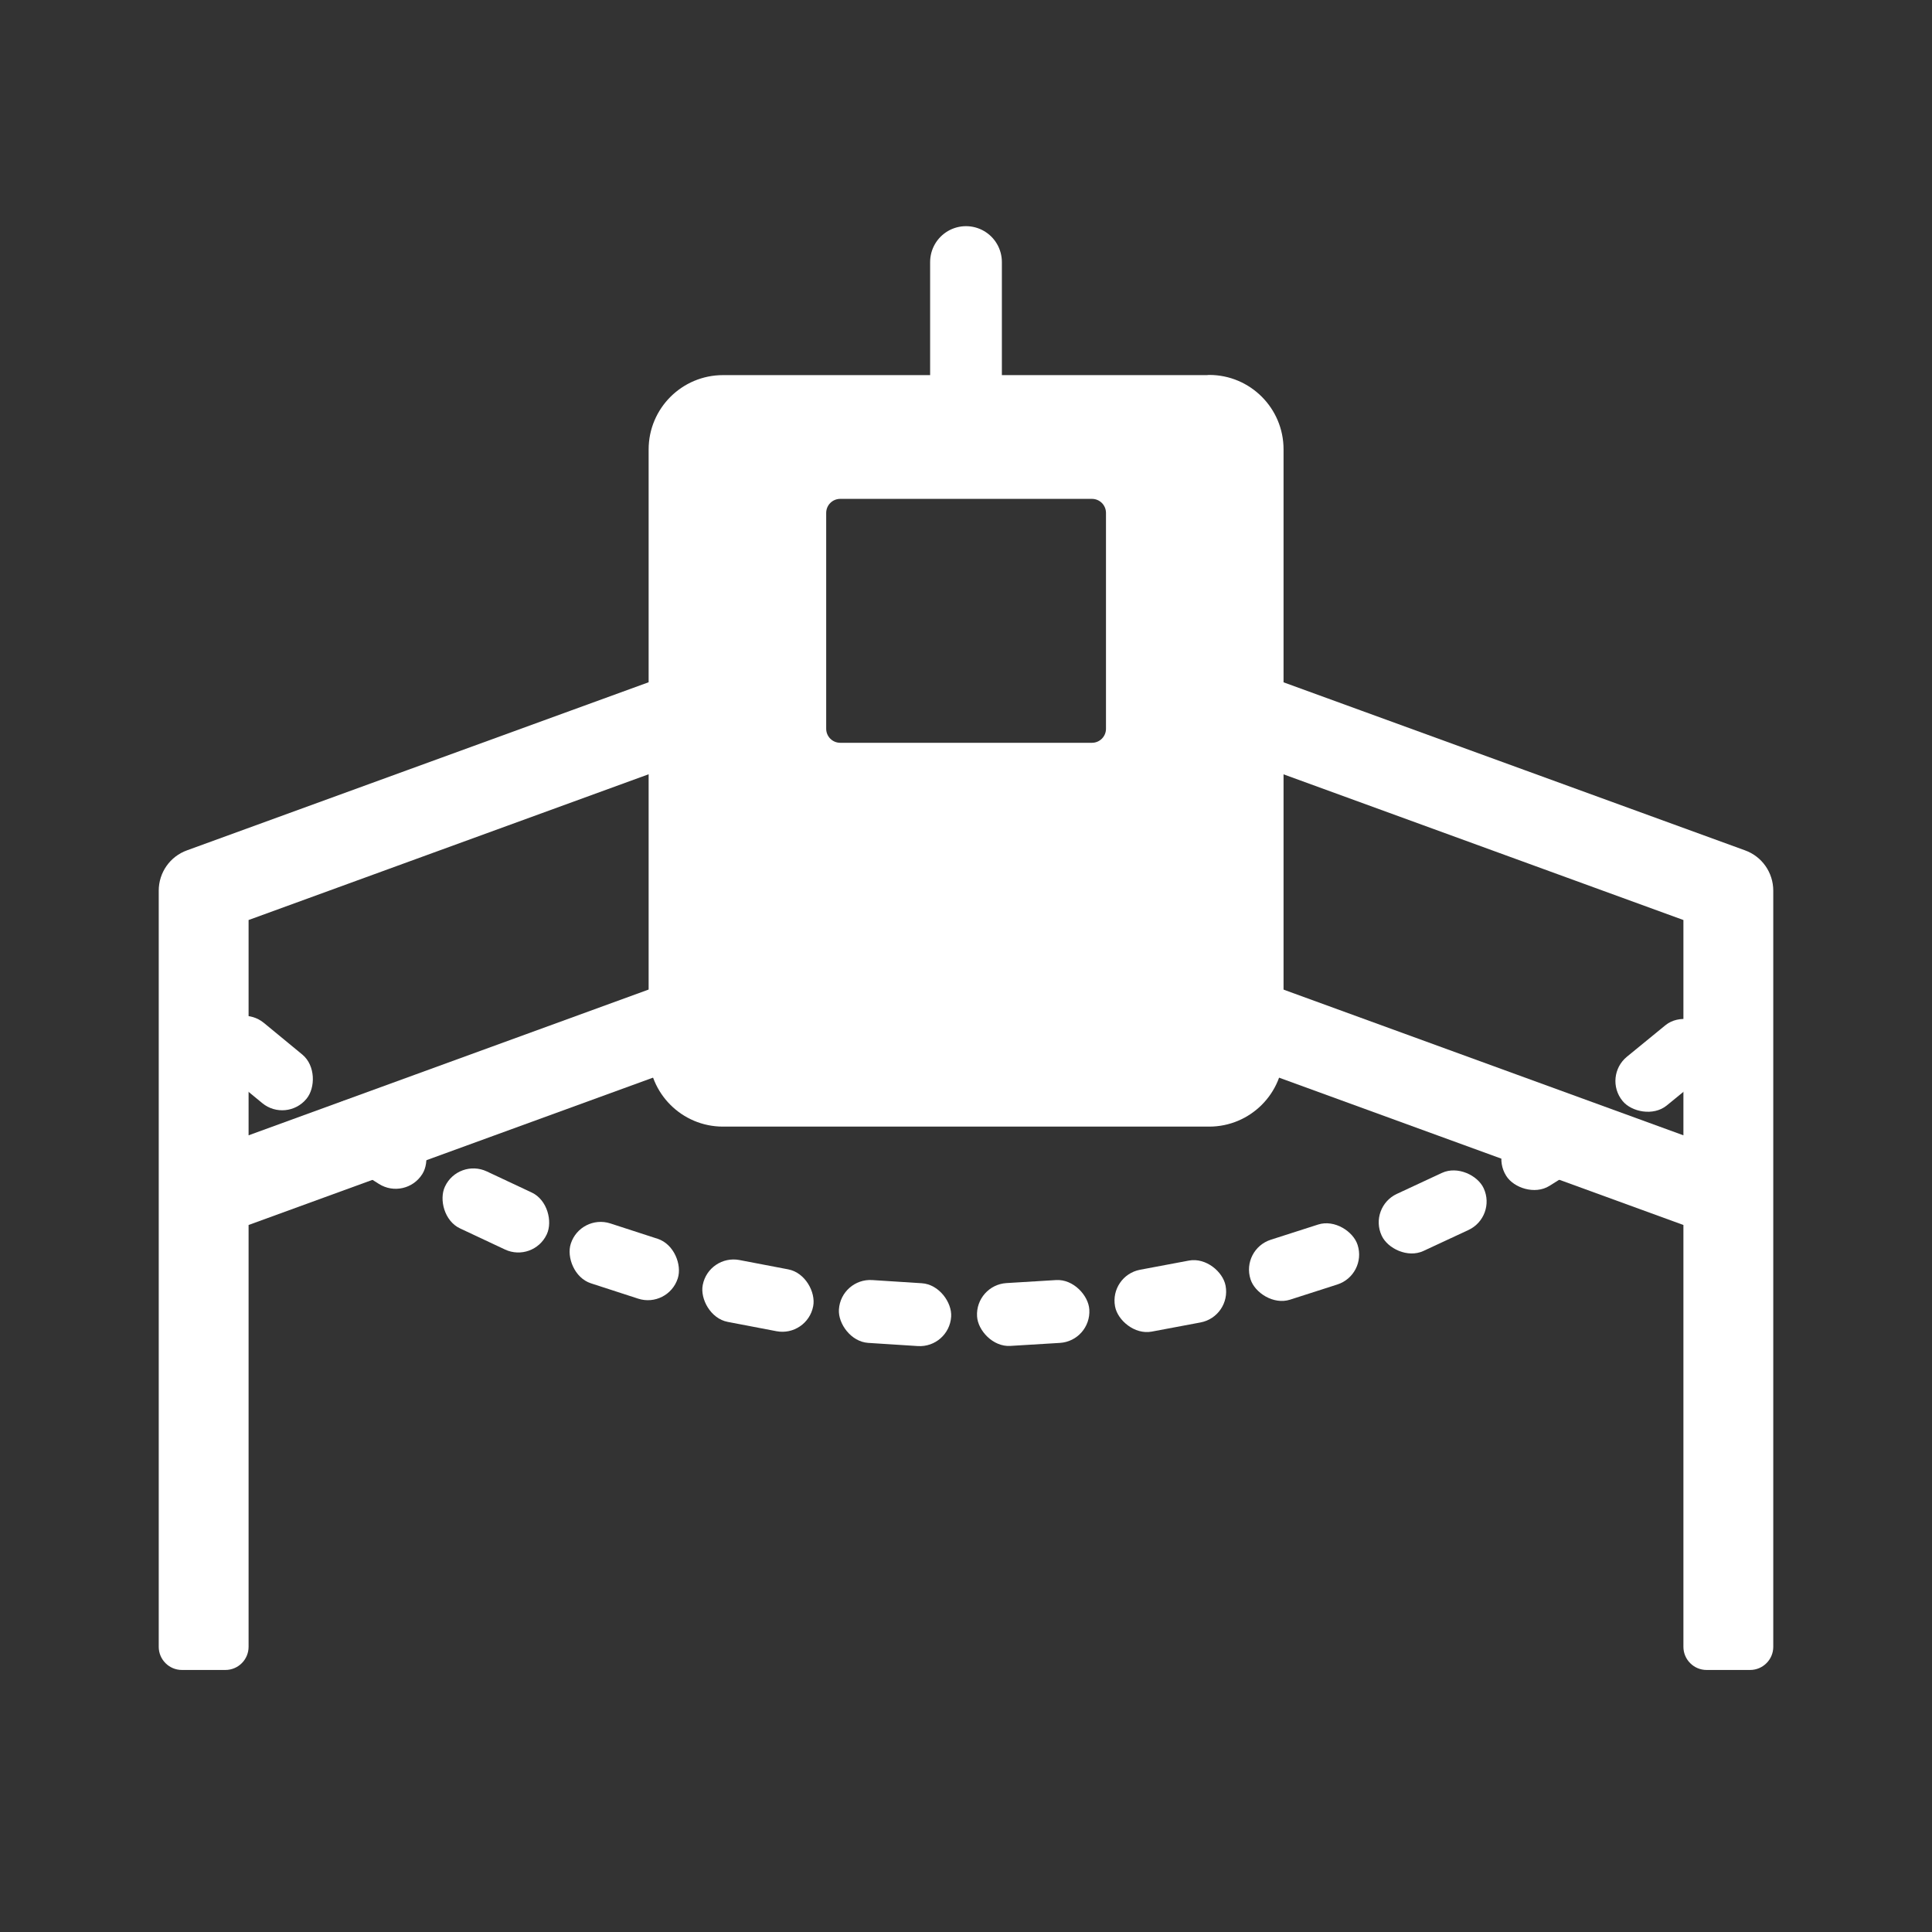 <?xml version="1.0" encoding="UTF-8"?>
<svg id="Layer_1" data-name="Layer 1" xmlns="http://www.w3.org/2000/svg" viewBox="0 0 107.72 107.72">
  <rect x="0" y="0" width="107.72" height="107.72" fill="#333333" stroke="none"/>
  <defs>
    <style>
      .cls-1 {
        stroke-linejoin: round;
        stroke-width: 1.39px;
      }

      .cls-1, .cls-2 {
        stroke: #fff;
        stroke-linecap: round;
      }

      .cls-1, .cls-2, .cls-3 {
        fill: #fff;
      }

      .cls-2 {
        stroke-miterlimit: 10;
        stroke-width: 4px;
      }

      .cls-3 {
        stroke-width: 0px;
      }
    </style>
  </defs>
  <g>
    <path class="cls-1" d="M67.42,21.61h-27.11c-1.9,0-3.45,1.54-3.45,3.45v33.61c0,1.9,1.54,3.45,3.45,3.45h27.11c1.9,0,3.45-1.54,3.45-3.45V25.05c0-1.9-1.54-3.45-3.45-3.45ZM62.36,40.63c0,.82-.66,1.48-1.48,1.48h-14.03c-.82,0-1.48-.66-1.48-1.48v-12.03c0-.82.66-1.48,1.48-1.48h14.03c.82,0,1.48.66,1.48,1.48v12.03Z"/>
    <path class="cls-3" d="M13.86,51.3v12l23-8.38v5l-23,8.38v23.52c0,.71-.58,1.29-1.29,1.29h-2.43c-.71,0-1.29-.58-1.29-1.29v-42.16c0-1.01.63-1.91,1.58-2.25l21.42-7.8,5-1.82v5.13l-23,8.38Z"/>
    <path class="cls-3" d="M93.86,51.3v12l-23-8.38v5l23,8.38v23.52c0,.71.58,1.29,1.29,1.29h2.43c.71,0,1.29-.58,1.29-1.29v-42.16c0-1.01-.63-1.91-1.58-2.25l-21.42-7.8-5-1.82v5.13l23,8.38Z"/>
    <line class="cls-2" x1="53.86" y1="22.61" x2="53.86" y2="14.61"/>
  </g>
  <g>
    <g id="_Radial_Repeat_" data-name="&amp;lt;Radial Repeat&amp;gt;">
      <rect class="cls-3" x="89.76" y="57.65" width="6.27" height="3.51" rx="1.75" ry="1.75" transform="translate(202.41 46.57) rotate(140.72)"/>
    </g>
    <g id="_Radial_Repeat_-2" data-name="&amp;lt;Radial Repeat&amp;gt;">
      <rect class="cls-3" x="83.51" y="62.14" width="6.27" height="3.51" rx="1.75" ry="1.75" transform="translate(193.99 71.94) rotate(147.88)"/>
    </g>
    <g id="_Radial_Repeat_-3" data-name="&amp;lt;Radial Repeat&amp;gt;">
      <rect class="cls-3" x="76.74" y="65.82" width="6.27" height="3.51" rx="1.75" ry="1.75" transform="translate(180.81 95.13) rotate(155.04)"/>
    </g>
    <g id="_Radial_Repeat_-4" data-name="&amp;lt;Radial Repeat&amp;gt;">
      <rect class="cls-3" x="69.57" y="68.63" width="6.27" height="3.51" rx="1.75" ry="1.75" transform="translate(163.45 115.16) rotate(162.2)"/>
    </g>
    <g id="_Radial_Repeat_-5" data-name="&amp;lt;Radial Repeat&amp;gt;">
      <rect class="cls-3" x="62.11" y="70.52" width="6.27" height="3.51" rx="1.75" ry="1.75" transform="translate(142.72 131.25) rotate(169.36)"/>
    </g>
    <g id="_Radial_Repeat_-6" data-name="&amp;lt;Radial Repeat&amp;gt;">
      <rect class="cls-3" x="54.47" y="71.47" width="6.27" height="3.51" rx="1.75" ry="1.75" transform="translate(119.55 142.8) rotate(176.52)"/>
    </g>
    <g id="_Radial_Repeat_-7" data-name="&amp;lt;Radial Repeat&amp;gt;">
      <rect class="cls-3" x="46.77" y="71.45" width="6.27" height="3.51" rx="1.75" ry="1.75" transform="translate(95.02 149.46) rotate(-176.33)"/>
    </g>
    <g id="_Radial_Repeat_-8" data-name="&amp;lt;Radial Repeat&amp;gt;">
      <rect class="cls-3" x="39.14" y="70.48" width="6.27" height="3.51" rx="1.75" ry="1.75" transform="translate(70.21 151.13) rotate(-169.17)"/>
    </g>
    <g id="_Radial_Repeat_-9" data-name="&amp;lt;Radial Repeat&amp;gt;">
      <rect class="cls-3" x="31.68" y="68.57" width="6.27" height="3.51" rx="1.75" ry="1.75" transform="translate(46.2 147.95) rotate(-162.01)"/>
    </g>
    <g id="_Radial_Repeat_-10" data-name="&amp;lt;Radial Repeat&amp;gt;">
      <rect class="cls-3" x="24.52" y="65.73" width="6.27" height="3.51" rx="1.75" ry="1.75" transform="translate(24 140.33) rotate(-154.85)"/>
    </g>
    <g id="_Radial_Repeat_-11" data-name="&amp;lt;Radial Repeat&amp;gt;">
      <rect class="cls-3" x="17.77" y="62.03" width="6.27" height="3.51" rx="1.75" ry="1.75" transform="translate(4.47 128.87) rotate(-147.69)"/>
    </g>
    <g id="_Radial_Repeat_-12" data-name="&amp;lt;Radial Repeat&amp;gt;">
      <rect class="cls-3" x="11.53" y="57.52" width="6.27" height="3.51" rx="1.75" ry="1.75" transform="translate(-11.69 114.35) rotate(-140.53)"/>
    </g>
  </g>
</svg>